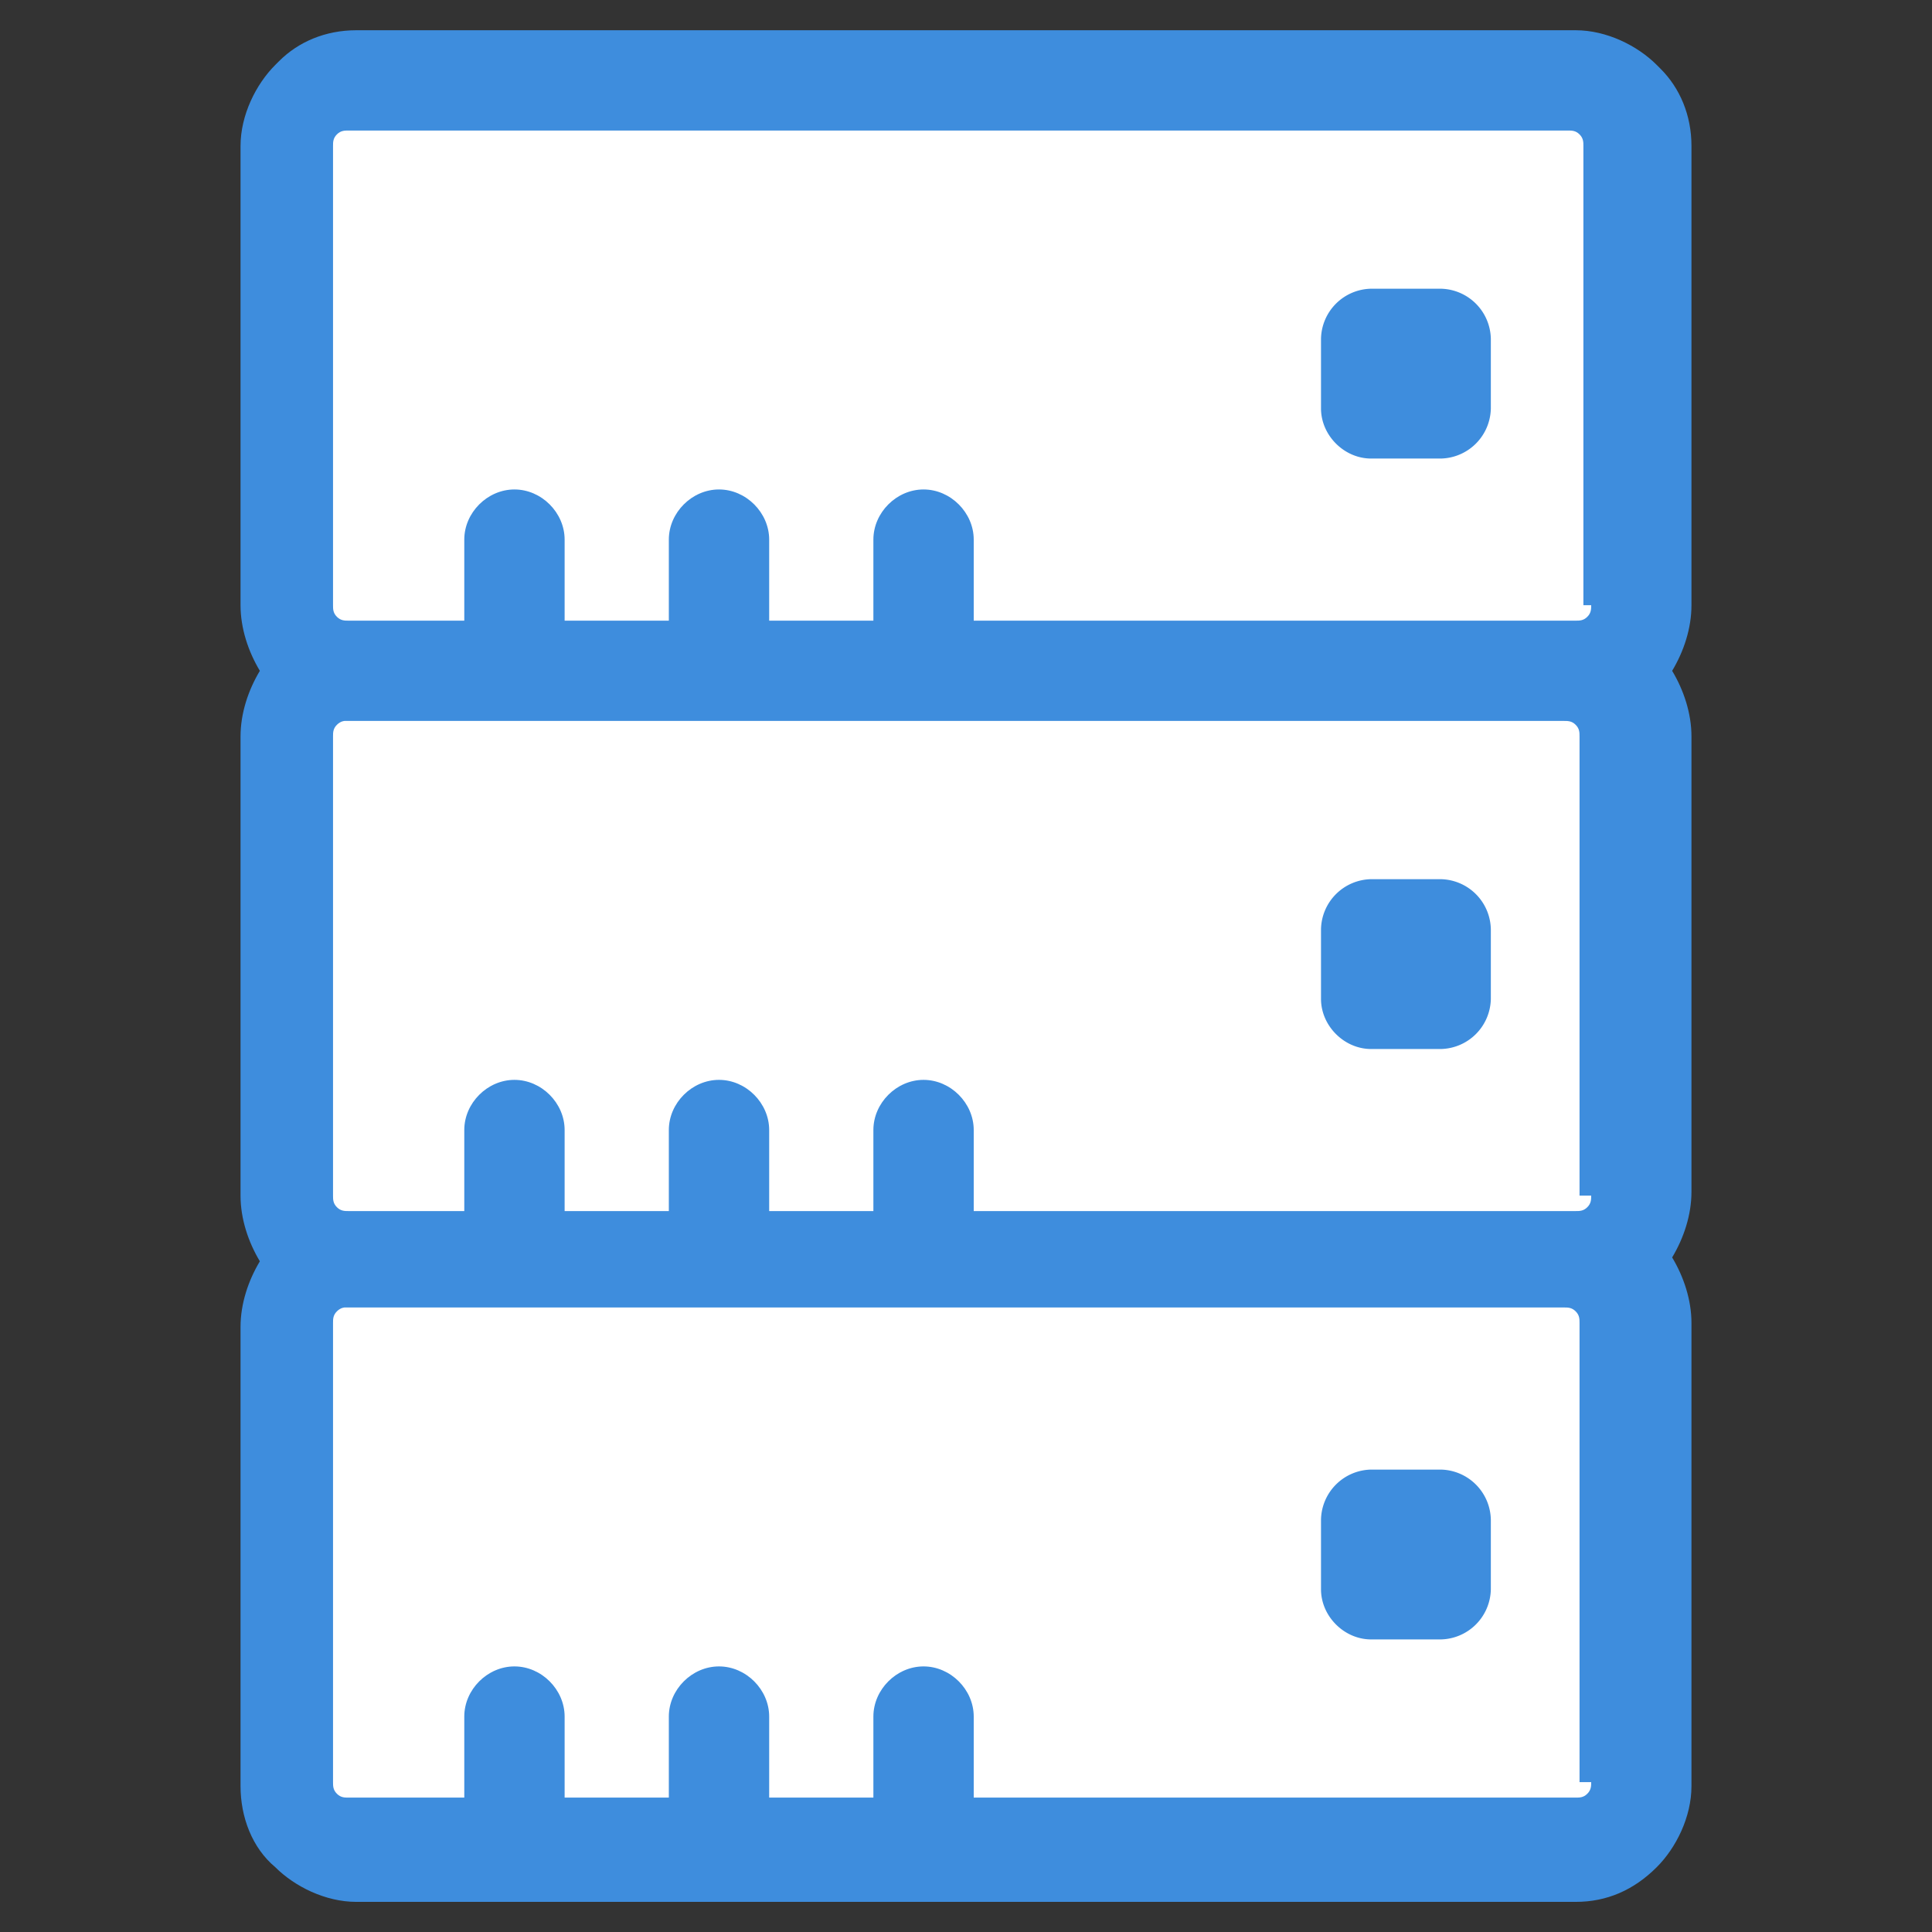 <svg viewBox="0 0 32 32" id="icon-dcg-servers-hover" xmlns="http://www.w3.org/2000/svg"><rect x="0" y="0" width="32" height="32" fill="#333333" stroke="none"/><path fill="#fff" d="M25.076 30.541H6.732a1.923 1.923 0 01-1.918-1.918V3.248c0-1.087.831-1.918 1.918-1.918H25.14c1.087 0 1.918.831 1.918 1.918v25.375c-.064 1.023-.895 1.918-1.981 1.918z"></path><path fill="#3e8ddd" d="M28.016 2.418c0-.511-.192-.959-.511-1.278l-.064-.064c-.32-.32-.831-.575-1.342-.575H5.901c-.511 0-.959.192-1.278.511l-.064.064c-.32.32-.575.831-.575 1.342v7.606c0 .383.128.767.32 1.087-.192.32-.32.703-.32 1.087v7.606c0 .383.128.767.32 1.087-.192.32-.32.703-.32 1.087v7.606c0 .511.192 1.023.575 1.342.32.32.831.575 1.342.575h20.198c.511 0 .959-.192 1.342-.575.32-.32.575-.831.575-1.342v-7.67c0-.383-.128-.767-.32-1.087.192-.32.32-.703.32-1.087v-7.542c0-.383-.128-.767-.32-1.087.192-.32.32-.703.32-1.087V2.418zm-1.661 27.1c0 .064 0 .128-.064.192s-.128.064-.192.064h-9.971v-1.342c0-.447-.383-.831-.831-.831s-.831.383-.831.831v1.342H12.74v-1.342c0-.447-.383-.831-.831-.831s-.831.383-.831.831v1.342H9.352v-1.342c0-.447-.383-.831-.831-.831s-.831.383-.831.831v1.342H5.772c-.064 0-.128 0-.192-.064s-.064-.128-.064-.192v-7.606c0-.064 0-.128.064-.192s.128-.064.128-.064h20.198c.064 0 .128 0 .192.064s.064.128.064.192v7.606zm0-9.715c0 .064 0 .128-.064.192s-.128.064-.192.064h-9.971v-1.342c0-.447-.383-.831-.831-.831s-.831.383-.831.831v1.342H12.74v-1.342c0-.447-.383-.831-.831-.831s-.831.383-.831.831v1.342H9.352v-1.342c0-.447-.383-.831-.831-.831s-.831.383-.831.831v1.342H5.772c-.064 0-.128 0-.192-.064s-.064-.128-.064-.192v-7.606c0-.064 0-.128.064-.192s.128-.064.128-.064h20.198c.064 0 .128 0 .192.064s.064.128.064.192v7.606zm0-9.779c0 .064 0 .128-.064.192s-.128.064-.192.064h-9.971V8.938c0-.447-.383-.831-.831-.831s-.831.383-.831.831v1.342H12.74V8.938c0-.447-.383-.831-.831-.831s-.831.383-.831.831v1.342H9.352V8.938c0-.447-.383-.831-.831-.831s-.831.383-.831.831v1.342H5.772c-.064 0-.128 0-.192-.064s-.064-.128-.064-.192V2.418c0-.064 0-.128.064-.192s.128-.064.192-.064H25.97c.064 0 .128 0 .192.064s.064.128.064.192v7.606z"></path><path fill="#3e8ddd" d="M23.862 4.782h-1.151a.846.846 0 00-.831.831v1.151c0 .447.383.831.831.831h1.151a.846.846 0 00.831-.831V5.613a.846.846 0 00-.831-.831zm0 9.78h-1.151a.846.846 0 00-.831.831v1.151c0 .447.383.831.831.831h1.151a.846.846 0 00.831-.831v-1.151a.846.846 0 00-.831-.831zm0 9.779h-1.151a.846.846 0 00-.831.831v1.151c0 .447.383.831.831.831h1.151a.846.846 0 00.831-.831v-1.151a.846.846 0 00-.831-.831z"></path></svg>